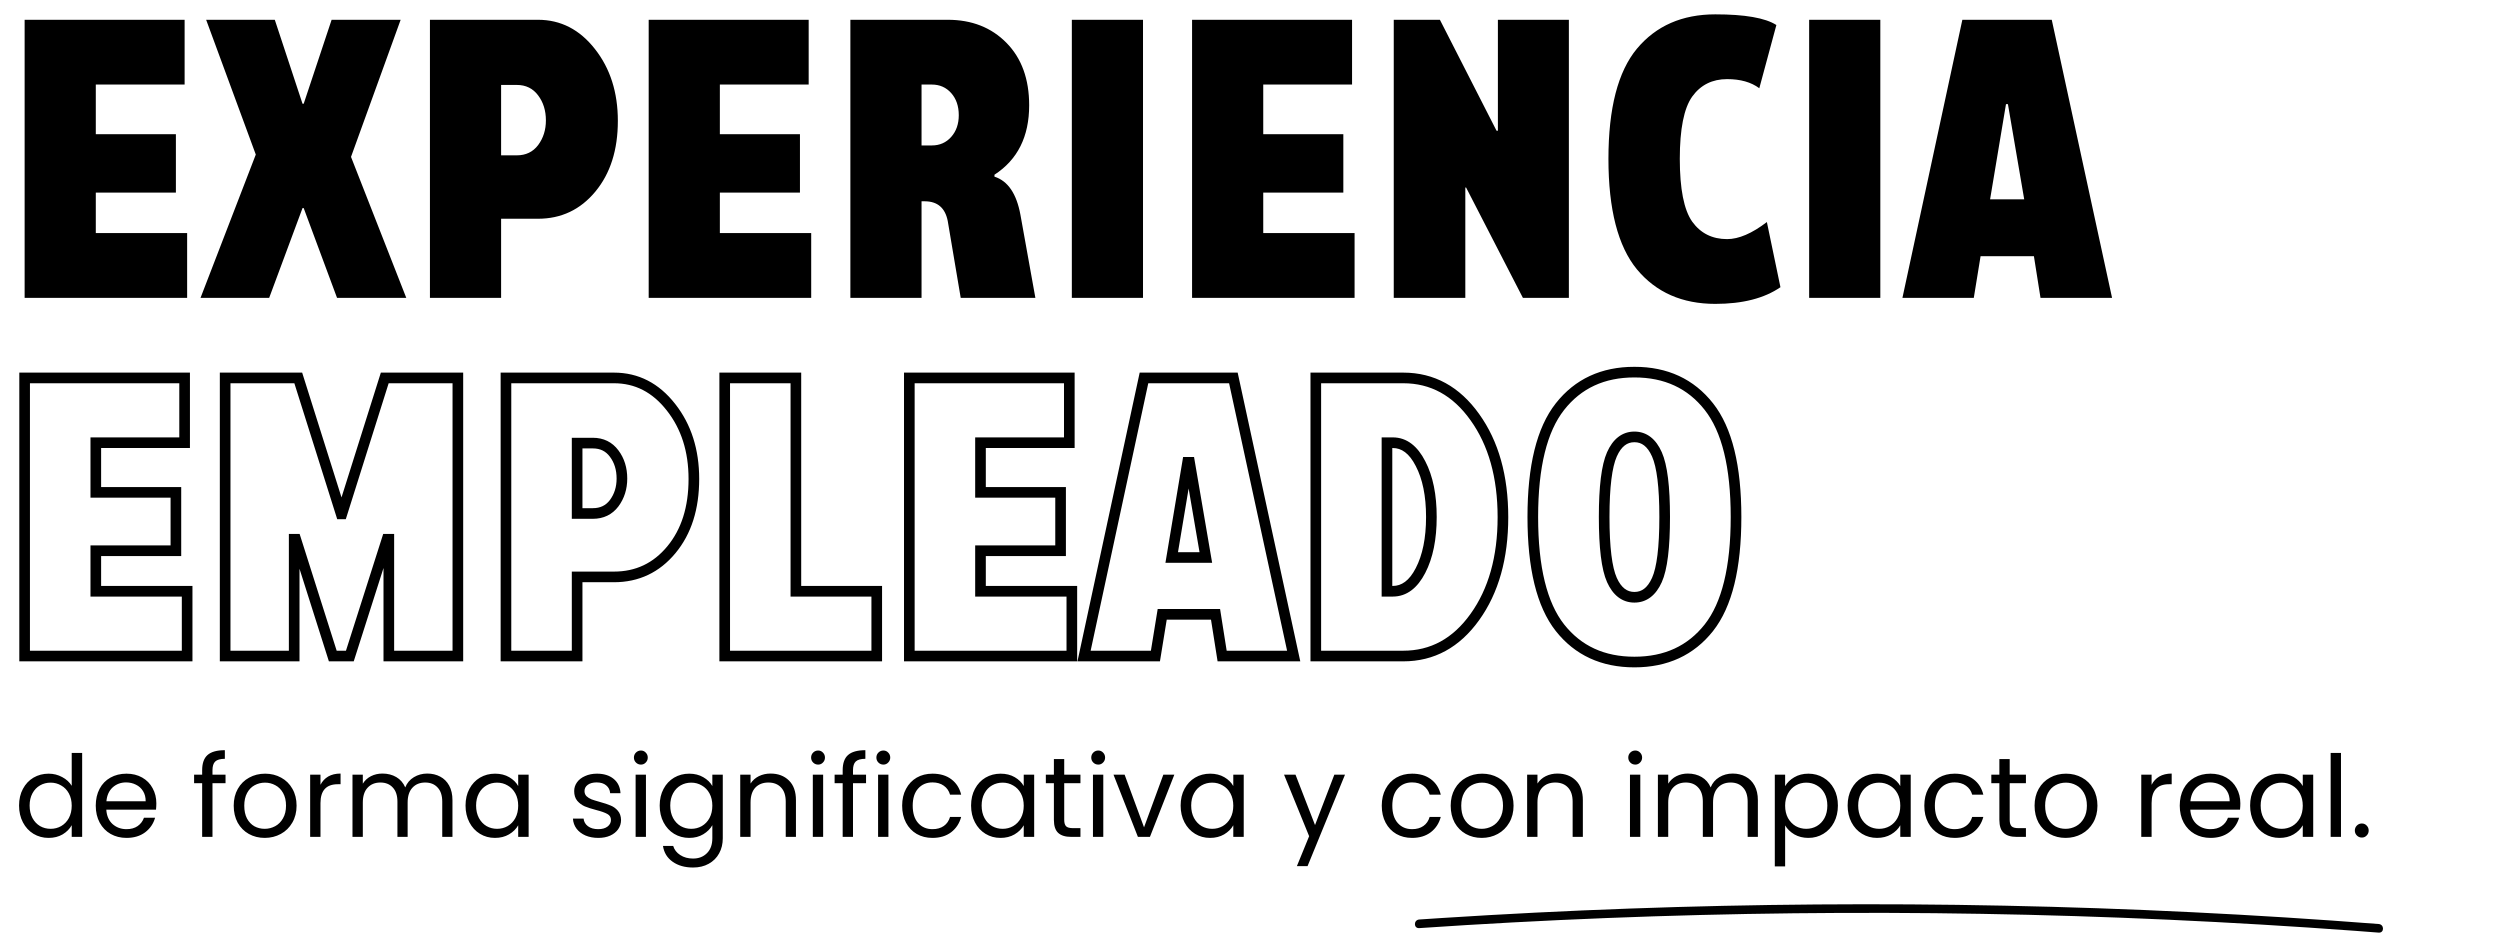 <svg width="705" height="263" viewBox="0 0 705 263" fill="none" xmlns="http://www.w3.org/2000/svg">
<path d="M5.376 227.168C5.376 225.376 5.739 223.808 6.464 222.464C7.189 221.099 8.181 220.043 9.44 219.296C10.72 218.549 12.149 218.176 13.728 218.176C15.093 218.176 16.363 218.496 17.536 219.136C18.709 219.755 19.605 220.576 20.224 221.6V212.32H23.168V236H20.224V232.704C19.648 233.749 18.795 234.613 17.664 235.296C16.533 235.957 15.211 236.288 13.696 236.288C12.139 236.288 10.72 235.904 9.44 235.136C8.181 234.368 7.189 233.291 6.464 231.904C5.739 230.517 5.376 228.939 5.376 227.168ZM20.224 227.2C20.224 225.877 19.957 224.725 19.424 223.744C18.891 222.763 18.165 222.016 17.248 221.504C16.352 220.971 15.36 220.704 14.272 220.704C13.184 220.704 12.192 220.96 11.296 221.472C10.4 221.984 9.685 222.731 9.152 223.712C8.619 224.693 8.352 225.845 8.352 227.168C8.352 228.512 8.619 229.685 9.152 230.688C9.685 231.669 10.4 232.427 11.296 232.96C12.192 233.472 13.184 233.728 14.272 233.728C15.36 233.728 16.352 233.472 17.248 232.96C18.165 232.427 18.891 231.669 19.424 230.688C19.957 229.685 20.224 228.523 20.224 227.2ZM44.089 226.56C44.089 227.115 44.057 227.701 43.993 228.32H29.977C30.084 230.048 30.67 231.403 31.737 232.384C32.825 233.344 34.137 233.824 35.673 233.824C36.932 233.824 37.977 233.536 38.809 232.96C39.662 232.363 40.26 231.573 40.601 230.592H43.737C43.268 232.277 42.329 233.653 40.921 234.72C39.513 235.765 37.764 236.288 35.673 236.288C34.009 236.288 32.516 235.915 31.193 235.168C29.892 234.421 28.868 233.365 28.121 232C27.374 230.613 27.001 229.013 27.001 227.2C27.001 225.387 27.364 223.797 28.089 222.432C28.814 221.067 29.828 220.021 31.129 219.296C32.452 218.549 33.966 218.176 35.673 218.176C37.337 218.176 38.809 218.539 40.089 219.264C41.369 219.989 42.35 220.992 43.033 222.272C43.737 223.531 44.089 224.96 44.089 226.56ZM41.081 225.952C41.081 224.843 40.836 223.893 40.345 223.104C39.854 222.293 39.182 221.685 38.329 221.28C37.497 220.853 36.569 220.64 35.545 220.64C34.073 220.64 32.814 221.109 31.769 222.048C30.745 222.987 30.158 224.288 30.009 225.952H41.081ZM63.6 220.864H59.92V236H57.008V220.864H54.736V218.464H57.008V217.216C57.008 215.253 57.509 213.824 58.512 212.928C59.536 212.011 61.168 211.552 63.408 211.552V213.984C62.128 213.984 61.221 214.24 60.688 214.752C60.176 215.243 59.92 216.064 59.92 217.216V218.464H63.6V220.864ZM74.643 236.288C73.001 236.288 71.507 235.915 70.163 235.168C68.841 234.421 67.795 233.365 67.027 232C66.281 230.613 65.907 229.013 65.907 227.2C65.907 225.408 66.291 223.829 67.059 222.464C67.849 221.077 68.915 220.021 70.259 219.296C71.603 218.549 73.107 218.176 74.771 218.176C76.435 218.176 77.939 218.549 79.283 219.296C80.627 220.021 81.683 221.067 82.451 222.432C83.241 223.797 83.635 225.387 83.635 227.2C83.635 229.013 83.23 230.613 82.419 232C81.63 233.365 80.553 234.421 79.187 235.168C77.822 235.915 76.307 236.288 74.643 236.288ZM74.643 233.728C75.689 233.728 76.67 233.483 77.587 232.992C78.505 232.501 79.241 231.765 79.795 230.784C80.371 229.803 80.659 228.608 80.659 227.2C80.659 225.792 80.382 224.597 79.827 223.616C79.273 222.635 78.547 221.909 77.651 221.44C76.755 220.949 75.785 220.704 74.739 220.704C73.673 220.704 72.691 220.949 71.795 221.44C70.921 221.909 70.217 222.635 69.683 223.616C69.15 224.597 68.883 225.792 68.883 227.2C68.883 228.629 69.139 229.835 69.651 230.816C70.185 231.797 70.889 232.533 71.763 233.024C72.638 233.493 73.598 233.728 74.643 233.728ZM90.376 221.312C90.888 220.309 91.613 219.531 92.552 218.976C93.512 218.421 94.675 218.144 96.04 218.144V221.152H95.272C92.008 221.152 90.376 222.923 90.376 226.464V236H87.464V218.464H90.376V221.312ZM120.49 218.144C121.855 218.144 123.071 218.432 124.138 219.008C125.204 219.563 126.047 220.405 126.666 221.536C127.284 222.667 127.594 224.043 127.594 225.664V236H124.714V226.08C124.714 224.331 124.276 222.997 123.402 222.08C122.548 221.141 121.386 220.672 119.914 220.672C118.399 220.672 117.194 221.163 116.298 222.144C115.402 223.104 114.954 224.501 114.954 226.336V236H112.074V226.08C112.074 224.331 111.636 222.997 110.762 222.08C109.908 221.141 108.746 220.672 107.274 220.672C105.759 220.672 104.554 221.163 103.658 222.144C102.762 223.104 102.314 224.501 102.314 226.336V236H99.401V218.464H102.314V220.992C102.89 220.075 103.658 219.371 104.618 218.88C105.599 218.389 106.676 218.144 107.85 218.144C109.322 218.144 110.623 218.475 111.754 219.136C112.884 219.797 113.727 220.768 114.282 222.048C114.772 220.811 115.583 219.851 116.714 219.168C117.844 218.485 119.103 218.144 120.49 218.144ZM131.282 227.168C131.282 225.376 131.645 223.808 132.37 222.464C133.096 221.099 134.088 220.043 135.346 219.296C136.626 218.549 138.045 218.176 139.602 218.176C141.138 218.176 142.472 218.507 143.602 219.168C144.733 219.829 145.576 220.661 146.13 221.664V218.464H149.074V236H146.13V232.736C145.554 233.76 144.69 234.613 143.538 235.296C142.408 235.957 141.085 236.288 139.57 236.288C138.013 236.288 136.605 235.904 135.346 235.136C134.088 234.368 133.096 233.291 132.37 231.904C131.645 230.517 131.282 228.939 131.282 227.168ZM146.13 227.2C146.13 225.877 145.864 224.725 145.33 223.744C144.797 222.763 144.072 222.016 143.154 221.504C142.258 220.971 141.266 220.704 140.178 220.704C139.09 220.704 138.098 220.96 137.202 221.472C136.306 221.984 135.592 222.731 135.058 223.712C134.525 224.693 134.258 225.845 134.258 227.168C134.258 228.512 134.525 229.685 135.058 230.688C135.592 231.669 136.306 232.427 137.202 232.96C138.098 233.472 139.09 233.728 140.178 233.728C141.266 233.728 142.258 233.472 143.154 232.96C144.072 232.427 144.797 231.669 145.33 230.688C145.864 229.685 146.13 228.523 146.13 227.2ZM168.735 236.288C167.391 236.288 166.185 236.064 165.119 235.616C164.052 235.147 163.209 234.507 162.591 233.696C161.972 232.864 161.631 231.915 161.567 230.848H164.575C164.66 231.723 165.065 232.437 165.791 232.992C166.537 233.547 167.508 233.824 168.703 233.824C169.812 233.824 170.687 233.579 171.327 233.088C171.967 232.597 172.287 231.979 172.287 231.232C172.287 230.464 171.945 229.899 171.263 229.536C170.58 229.152 169.524 228.779 168.095 228.416C166.793 228.075 165.727 227.733 164.895 227.392C164.084 227.029 163.38 226.507 162.783 225.824C162.207 225.12 161.919 224.203 161.919 223.072C161.919 222.176 162.185 221.355 162.719 220.608C163.252 219.861 164.009 219.275 164.991 218.848C165.972 218.4 167.092 218.176 168.351 218.176C170.292 218.176 171.86 218.667 173.055 219.648C174.249 220.629 174.889 221.973 174.975 223.68H172.063C171.999 222.763 171.625 222.027 170.943 221.472C170.281 220.917 169.385 220.64 168.255 220.64C167.209 220.64 166.377 220.864 165.759 221.312C165.14 221.76 164.831 222.347 164.831 223.072C164.831 223.648 165.012 224.128 165.375 224.512C165.759 224.875 166.228 225.173 166.783 225.408C167.359 225.621 168.148 225.867 169.151 226.144C170.409 226.485 171.433 226.827 172.223 227.168C173.012 227.488 173.684 227.979 174.239 228.64C174.815 229.301 175.113 230.165 175.135 231.232C175.135 232.192 174.868 233.056 174.335 233.824C173.801 234.592 173.044 235.2 172.063 235.648C171.103 236.075 169.993 236.288 168.735 236.288ZM180.749 215.616C180.195 215.616 179.725 215.424 179.341 215.04C178.957 214.656 178.765 214.187 178.765 213.632C178.765 213.077 178.957 212.608 179.341 212.224C179.725 211.84 180.195 211.648 180.749 211.648C181.283 211.648 181.731 211.84 182.093 212.224C182.477 212.608 182.669 213.077 182.669 213.632C182.669 214.187 182.477 214.656 182.093 215.04C181.731 215.424 181.283 215.616 180.749 215.616ZM182.157 218.464V236H179.245V218.464H182.157ZM194.352 218.176C195.867 218.176 197.19 218.507 198.32 219.168C199.472 219.829 200.326 220.661 200.88 221.664V218.464H203.824V236.384C203.824 237.984 203.483 239.403 202.8 240.64C202.118 241.899 201.136 242.88 199.856 243.584C198.598 244.288 197.126 244.64 195.44 244.64C193.136 244.64 191.216 244.096 189.68 243.008C188.144 241.92 187.238 240.437 186.96 238.56H189.84C190.16 239.627 190.822 240.48 191.824 241.12C192.827 241.781 194.032 242.112 195.44 242.112C197.04 242.112 198.342 241.611 199.344 240.608C200.368 239.605 200.88 238.197 200.88 236.384V232.704C200.304 233.728 199.451 234.581 198.32 235.264C197.19 235.947 195.867 236.288 194.352 236.288C192.795 236.288 191.376 235.904 190.096 235.136C188.838 234.368 187.846 233.291 187.12 231.904C186.395 230.517 186.032 228.939 186.032 227.168C186.032 225.376 186.395 223.808 187.12 222.464C187.846 221.099 188.838 220.043 190.096 219.296C191.376 218.549 192.795 218.176 194.352 218.176ZM200.88 227.2C200.88 225.877 200.614 224.725 200.08 223.744C199.547 222.763 198.822 222.016 197.904 221.504C197.008 220.971 196.016 220.704 194.928 220.704C193.84 220.704 192.848 220.96 191.952 221.472C191.056 221.984 190.342 222.731 189.808 223.712C189.275 224.693 189.008 225.845 189.008 227.168C189.008 228.512 189.275 229.685 189.808 230.688C190.342 231.669 191.056 232.427 191.952 232.96C192.848 233.472 193.84 233.728 194.928 233.728C196.016 233.728 197.008 233.472 197.904 232.96C198.822 232.427 199.547 231.669 200.08 230.688C200.614 229.685 200.88 228.523 200.88 227.2ZM217.289 218.144C219.423 218.144 221.151 218.795 222.473 220.096C223.796 221.376 224.457 223.232 224.457 225.664V236H221.577V226.08C221.577 224.331 221.14 222.997 220.265 222.08C219.391 221.141 218.196 220.672 216.681 220.672C215.145 220.672 213.919 221.152 213.001 222.112C212.105 223.072 211.657 224.469 211.657 226.304V236H208.745V218.464H211.657V220.96C212.233 220.064 213.012 219.371 213.993 218.88C214.996 218.389 216.095 218.144 217.289 218.144ZM230.718 215.616C230.163 215.616 229.694 215.424 229.31 215.04C228.926 214.656 228.734 214.187 228.734 213.632C228.734 213.077 228.926 212.608 229.31 212.224C229.694 211.84 230.163 211.648 230.718 211.648C231.251 211.648 231.699 211.84 232.062 212.224C232.446 212.608 232.638 213.077 232.638 213.632C232.638 214.187 232.446 214.656 232.062 215.04C231.699 215.424 231.251 215.616 230.718 215.616ZM232.126 218.464V236H229.214V218.464H232.126ZM244.225 220.864H240.545V236H237.633V220.864H235.361V218.464H237.633V217.216C237.633 215.253 238.134 213.824 239.137 212.928C240.161 212.011 241.793 211.552 244.033 211.552V213.984C242.753 213.984 241.846 214.24 241.313 214.752C240.801 215.243 240.545 216.064 240.545 217.216V218.464H244.225V220.864ZM249.124 215.616C248.57 215.616 248.1 215.424 247.716 215.04C247.332 214.656 247.14 214.187 247.14 213.632C247.14 213.077 247.332 212.608 247.716 212.224C248.1 211.84 248.57 211.648 249.124 211.648C249.658 211.648 250.106 211.84 250.468 212.224C250.852 212.608 251.044 213.077 251.044 213.632C251.044 214.187 250.852 214.656 250.468 215.04C250.106 215.424 249.658 215.616 249.124 215.616ZM250.532 218.464V236H247.62V218.464H250.532ZM254.407 227.2C254.407 225.387 254.77 223.808 255.495 222.464C256.221 221.099 257.223 220.043 258.503 219.296C259.805 218.549 261.287 218.176 262.951 218.176C265.106 218.176 266.877 218.699 268.263 219.744C269.671 220.789 270.599 222.24 271.047 224.096H267.911C267.613 223.029 267.026 222.187 266.151 221.568C265.298 220.949 264.231 220.64 262.951 220.64C261.287 220.64 259.943 221.216 258.919 222.368C257.895 223.499 257.383 225.109 257.383 227.2C257.383 229.312 257.895 230.944 258.919 232.096C259.943 233.248 261.287 233.824 262.951 233.824C264.231 233.824 265.298 233.525 266.151 232.928C267.005 232.331 267.591 231.477 267.911 230.368H271.047C270.578 232.16 269.639 233.6 268.231 234.688C266.823 235.755 265.063 236.288 262.951 236.288C261.287 236.288 259.805 235.915 258.503 235.168C257.223 234.421 256.221 233.365 255.495 232C254.77 230.635 254.407 229.035 254.407 227.2ZM273.845 227.168C273.845 225.376 274.207 223.808 274.933 222.464C275.658 221.099 276.65 220.043 277.909 219.296C279.189 218.549 280.607 218.176 282.165 218.176C283.701 218.176 285.034 218.507 286.165 219.168C287.295 219.829 288.138 220.661 288.693 221.664V218.464H291.637V236H288.693V232.736C288.117 233.76 287.253 234.613 286.101 235.296C284.97 235.957 283.647 236.288 282.133 236.288C280.575 236.288 279.167 235.904 277.909 235.136C276.65 234.368 275.658 233.291 274.933 231.904C274.207 230.517 273.845 228.939 273.845 227.168ZM288.693 227.2C288.693 225.877 288.426 224.725 287.893 223.744C287.359 222.763 286.634 222.016 285.717 221.504C284.821 220.971 283.829 220.704 282.741 220.704C281.653 220.704 280.661 220.96 279.765 221.472C278.869 221.984 278.154 222.731 277.621 223.712C277.087 224.693 276.821 225.845 276.821 227.168C276.821 228.512 277.087 229.685 277.621 230.688C278.154 231.669 278.869 232.427 279.765 232.96C280.661 233.472 281.653 233.728 282.741 233.728C283.829 233.728 284.821 233.472 285.717 232.96C286.634 232.427 287.359 231.669 287.893 230.688C288.426 229.685 288.693 228.523 288.693 227.2ZM300.11 220.864V231.2C300.11 232.053 300.291 232.661 300.654 233.024C301.016 233.365 301.646 233.536 302.542 233.536H304.686V236H302.062C300.44 236 299.224 235.627 298.414 234.88C297.603 234.133 297.198 232.907 297.198 231.2V220.864H294.926V218.464H297.198V214.048H300.11V218.464H304.686V220.864H300.11ZM309.718 215.616C309.163 215.616 308.694 215.424 308.31 215.04C307.926 214.656 307.734 214.187 307.734 213.632C307.734 213.077 307.926 212.608 308.31 212.224C308.694 211.84 309.163 211.648 309.718 211.648C310.251 211.648 310.699 211.84 311.062 212.224C311.446 212.608 311.638 213.077 311.638 213.632C311.638 214.187 311.446 214.656 311.062 215.04C310.699 215.424 310.251 215.616 309.718 215.616ZM311.126 218.464V236H308.214V218.464H311.126ZM322.617 233.312L328.057 218.464H331.161L324.281 236H320.889L314.009 218.464H317.145L322.617 233.312ZM332.939 227.168C332.939 225.376 333.301 223.808 334.027 222.464C334.752 221.099 335.744 220.043 337.003 219.296C338.283 218.549 339.701 218.176 341.259 218.176C342.795 218.176 344.128 218.507 345.259 219.168C346.389 219.829 347.232 220.661 347.787 221.664V218.464H350.731V236H347.787V232.736C347.211 233.76 346.347 234.613 345.195 235.296C344.064 235.957 342.741 236.288 341.227 236.288C339.669 236.288 338.261 235.904 337.003 235.136C335.744 234.368 334.752 233.291 334.027 231.904C333.301 230.517 332.939 228.939 332.939 227.168ZM347.787 227.2C347.787 225.877 347.52 224.725 346.987 223.744C346.453 222.763 345.728 222.016 344.811 221.504C343.915 220.971 342.923 220.704 341.835 220.704C340.747 220.704 339.755 220.96 338.859 221.472C337.963 221.984 337.248 222.731 336.715 223.712C336.181 224.693 335.915 225.845 335.915 227.168C335.915 228.512 336.181 229.685 336.715 230.688C337.248 231.669 337.963 232.427 338.859 232.96C339.755 233.472 340.747 233.728 341.835 233.728C342.923 233.728 343.915 233.472 344.811 232.96C345.728 232.427 346.453 231.669 346.987 230.688C347.52 229.685 347.787 228.523 347.787 227.2ZM379.287 218.464L368.727 244.256H365.719L369.175 235.808L362.103 218.464H365.335L370.839 232.672L376.279 218.464H379.287ZM389.657 227.2C389.657 225.387 390.02 223.808 390.745 222.464C391.471 221.099 392.473 220.043 393.753 219.296C395.055 218.549 396.537 218.176 398.201 218.176C400.356 218.176 402.127 218.699 403.513 219.744C404.921 220.789 405.849 222.24 406.297 224.096H403.161C402.863 223.029 402.276 222.187 401.401 221.568C400.548 220.949 399.481 220.64 398.201 220.64C396.537 220.64 395.193 221.216 394.169 222.368C393.145 223.499 392.633 225.109 392.633 227.2C392.633 229.312 393.145 230.944 394.169 232.096C395.193 233.248 396.537 233.824 398.201 233.824C399.481 233.824 400.548 233.525 401.401 232.928C402.255 232.331 402.841 231.477 403.161 230.368H406.297C405.828 232.16 404.889 233.6 403.481 234.688C402.073 235.755 400.313 236.288 398.201 236.288C396.537 236.288 395.055 235.915 393.753 235.168C392.473 234.421 391.471 233.365 390.745 232C390.02 230.635 389.657 229.035 389.657 227.2ZM417.831 236.288C416.188 236.288 414.695 235.915 413.351 235.168C412.028 234.421 410.983 233.365 410.215 232C409.468 230.613 409.095 229.013 409.095 227.2C409.095 225.408 409.479 223.829 410.247 222.464C411.036 221.077 412.103 220.021 413.447 219.296C414.791 218.549 416.295 218.176 417.959 218.176C419.623 218.176 421.127 218.549 422.471 219.296C423.815 220.021 424.871 221.067 425.639 222.432C426.428 223.797 426.823 225.387 426.823 227.2C426.823 229.013 426.417 230.613 425.607 232C424.817 233.365 423.74 234.421 422.375 235.168C421.009 235.915 419.495 236.288 417.831 236.288ZM417.831 233.728C418.876 233.728 419.857 233.483 420.775 232.992C421.692 232.501 422.428 231.765 422.983 230.784C423.559 229.803 423.847 228.608 423.847 227.2C423.847 225.792 423.569 224.597 423.015 223.616C422.46 222.635 421.735 221.909 420.839 221.44C419.943 220.949 418.972 220.704 417.927 220.704C416.86 220.704 415.879 220.949 414.983 221.44C414.108 221.909 413.404 222.635 412.871 223.616C412.337 224.597 412.071 225.792 412.071 227.2C412.071 228.629 412.327 229.835 412.839 230.816C413.372 231.797 414.076 232.533 414.951 233.024C415.825 233.493 416.785 233.728 417.831 233.728ZM439.196 218.144C441.329 218.144 443.057 218.795 444.38 220.096C445.702 221.376 446.364 223.232 446.364 225.664V236H443.484V226.08C443.484 224.331 443.046 222.997 442.172 222.08C441.297 221.141 440.102 220.672 438.588 220.672C437.052 220.672 435.825 221.152 434.908 222.112C434.012 223.072 433.564 224.469 433.564 226.304V236H430.652V218.464H433.564V220.96C434.14 220.064 434.918 219.371 435.9 218.88C436.902 218.389 438.001 218.144 439.196 218.144ZM461.156 215.616C460.601 215.616 460.132 215.424 459.748 215.04C459.364 214.656 459.172 214.187 459.172 213.632C459.172 213.077 459.364 212.608 459.748 212.224C460.132 211.84 460.601 211.648 461.156 211.648C461.689 211.648 462.137 211.84 462.5 212.224C462.884 212.608 463.076 213.077 463.076 213.632C463.076 214.187 462.884 214.656 462.5 215.04C462.137 215.424 461.689 215.616 461.156 215.616ZM462.564 218.464V236H459.652V218.464H462.564ZM488.615 218.144C489.98 218.144 491.196 218.432 492.263 219.008C493.329 219.563 494.172 220.405 494.791 221.536C495.409 222.667 495.719 224.043 495.719 225.664V236H492.839V226.08C492.839 224.331 492.401 222.997 491.527 222.08C490.673 221.141 489.511 220.672 488.039 220.672C486.524 220.672 485.319 221.163 484.423 222.144C483.527 223.104 483.079 224.501 483.079 226.336V236H480.199V226.08C480.199 224.331 479.761 222.997 478.887 222.08C478.033 221.141 476.871 220.672 475.399 220.672C473.884 220.672 472.679 221.163 471.783 222.144C470.887 223.104 470.439 224.501 470.439 226.336V236H467.527V218.464H470.439V220.992C471.015 220.075 471.783 219.371 472.743 218.88C473.724 218.389 474.801 218.144 475.975 218.144C477.447 218.144 478.748 218.475 479.879 219.136C481.009 219.797 481.852 220.768 482.407 222.048C482.897 220.811 483.708 219.851 484.839 219.168C485.969 218.485 487.228 218.144 488.615 218.144ZM503.407 221.696C503.983 220.693 504.837 219.861 505.967 219.2C507.119 218.517 508.453 218.176 509.967 218.176C511.525 218.176 512.933 218.549 514.191 219.296C515.471 220.043 516.474 221.099 517.199 222.464C517.925 223.808 518.287 225.376 518.287 227.168C518.287 228.939 517.925 230.517 517.199 231.904C516.474 233.291 515.471 234.368 514.191 235.136C512.933 235.904 511.525 236.288 509.967 236.288C508.474 236.288 507.151 235.957 505.999 235.296C504.869 234.613 504.005 233.771 503.407 232.768V244.32H500.495V218.464H503.407V221.696ZM515.311 227.168C515.311 225.845 515.045 224.693 514.511 223.712C513.978 222.731 513.253 221.984 512.335 221.472C511.439 220.96 510.447 220.704 509.359 220.704C508.293 220.704 507.301 220.971 506.383 221.504C505.487 222.016 504.762 222.773 504.207 223.776C503.674 224.757 503.407 225.899 503.407 227.2C503.407 228.523 503.674 229.685 504.207 230.688C504.762 231.669 505.487 232.427 506.383 232.96C507.301 233.472 508.293 233.728 509.359 233.728C510.447 233.728 511.439 233.472 512.335 232.96C513.253 232.427 513.978 231.669 514.511 230.688C515.045 229.685 515.311 228.512 515.311 227.168ZM521.032 227.168C521.032 225.376 521.395 223.808 522.12 222.464C522.846 221.099 523.838 220.043 525.096 219.296C526.376 218.549 527.795 218.176 529.352 218.176C530.888 218.176 532.222 218.507 533.352 219.168C534.483 219.829 535.326 220.661 535.88 221.664V218.464H538.824V236H535.88V232.736C535.304 233.76 534.44 234.613 533.288 235.296C532.158 235.957 530.835 236.288 529.32 236.288C527.763 236.288 526.355 235.904 525.096 235.136C523.838 234.368 522.846 233.291 522.12 231.904C521.395 230.517 521.032 228.939 521.032 227.168ZM535.88 227.2C535.88 225.877 535.614 224.725 535.08 223.744C534.547 222.763 533.822 222.016 532.904 221.504C532.008 220.971 531.016 220.704 529.928 220.704C528.84 220.704 527.848 220.96 526.952 221.472C526.056 221.984 525.342 222.731 524.808 223.712C524.275 224.693 524.008 225.845 524.008 227.168C524.008 228.512 524.275 229.685 524.808 230.688C525.342 231.669 526.056 232.427 526.952 232.96C527.848 233.472 528.84 233.728 529.928 233.728C531.016 233.728 532.008 233.472 532.904 232.96C533.822 232.427 534.547 231.669 535.08 230.688C535.614 229.685 535.88 228.523 535.88 227.2ZM542.657 227.2C542.657 225.387 543.02 223.808 543.745 222.464C544.471 221.099 545.473 220.043 546.753 219.296C548.055 218.549 549.537 218.176 551.201 218.176C553.356 218.176 555.127 218.699 556.513 219.744C557.921 220.789 558.849 222.24 559.297 224.096H556.161C555.863 223.029 555.276 222.187 554.401 221.568C553.548 220.949 552.481 220.64 551.201 220.64C549.537 220.64 548.193 221.216 547.169 222.368C546.145 223.499 545.633 225.109 545.633 227.2C545.633 229.312 546.145 230.944 547.169 232.096C548.193 233.248 549.537 233.824 551.201 233.824C552.481 233.824 553.548 233.525 554.401 232.928C555.255 232.331 555.841 231.477 556.161 230.368H559.297C558.828 232.16 557.889 233.6 556.481 234.688C555.073 235.755 553.313 236.288 551.201 236.288C549.537 236.288 548.055 235.915 546.753 235.168C545.473 234.421 544.471 233.365 543.745 232C543.02 230.635 542.657 229.035 542.657 227.2ZM566.735 220.864V231.2C566.735 232.053 566.916 232.661 567.279 233.024C567.641 233.365 568.271 233.536 569.167 233.536H571.311V236H568.687C567.065 236 565.849 235.627 565.039 234.88C564.228 234.133 563.823 232.907 563.823 231.2V220.864H561.551V218.464H563.823V214.048H566.735V218.464H571.311V220.864H566.735ZM582.487 236.288C580.844 236.288 579.351 235.915 578.007 235.168C576.684 234.421 575.639 233.365 574.871 232C574.124 230.613 573.751 229.013 573.751 227.2C573.751 225.408 574.135 223.829 574.903 222.464C575.692 221.077 576.759 220.021 578.103 219.296C579.447 218.549 580.951 218.176 582.615 218.176C584.279 218.176 585.783 218.549 587.127 219.296C588.471 220.021 589.527 221.067 590.295 222.432C591.084 223.797 591.479 225.387 591.479 227.2C591.479 229.013 591.074 230.613 590.263 232C589.474 233.365 588.396 234.421 587.031 235.168C585.666 235.915 584.151 236.288 582.487 236.288ZM582.487 233.728C583.532 233.728 584.514 233.483 585.431 232.992C586.348 232.501 587.084 231.765 587.639 230.784C588.215 229.803 588.503 228.608 588.503 227.2C588.503 225.792 588.226 224.597 587.671 223.616C587.116 222.635 586.391 221.909 585.495 221.44C584.599 220.949 583.628 220.704 582.583 220.704C581.516 220.704 580.535 220.949 579.639 221.44C578.764 221.909 578.06 222.635 577.527 223.616C576.994 224.597 576.727 225.792 576.727 227.2C576.727 228.629 576.983 229.835 577.495 230.816C578.028 231.797 578.732 232.533 579.607 233.024C580.482 233.493 581.442 233.728 582.487 233.728ZM606.751 221.312C607.263 220.309 607.988 219.531 608.927 218.976C609.887 218.421 611.05 218.144 612.415 218.144V221.152H611.647C608.383 221.152 606.751 222.923 606.751 226.464V236H603.839V218.464H606.751V221.312ZM631.777 226.56C631.777 227.115 631.745 227.701 631.681 228.32H617.665C617.771 230.048 618.358 231.403 619.425 232.384C620.513 233.344 621.825 233.824 623.361 233.824C624.619 233.824 625.665 233.536 626.497 232.96C627.35 232.363 627.947 231.573 628.289 230.592H631.425C630.955 232.277 630.017 233.653 628.609 234.72C627.201 235.765 625.451 236.288 623.361 236.288C621.697 236.288 620.203 235.915 618.881 235.168C617.579 234.421 616.555 233.365 615.809 232C615.062 230.613 614.689 229.013 614.689 227.2C614.689 225.387 615.051 223.797 615.777 222.432C616.502 221.067 617.515 220.021 618.817 219.296C620.139 218.549 621.654 218.176 623.361 218.176C625.025 218.176 626.497 218.539 627.777 219.264C629.057 219.989 630.038 220.992 630.721 222.272C631.425 223.531 631.777 224.96 631.777 226.56ZM628.769 225.952C628.769 224.843 628.523 223.893 628.033 223.104C627.542 222.293 626.87 221.685 626.017 221.28C625.185 220.853 624.257 220.64 623.233 220.64C621.761 220.64 620.502 221.109 619.457 222.048C618.433 222.987 617.846 224.288 617.697 225.952H628.769ZM634.532 227.168C634.532 225.376 634.895 223.808 635.62 222.464C636.346 221.099 637.338 220.043 638.596 219.296C639.876 218.549 641.295 218.176 642.852 218.176C644.388 218.176 645.722 218.507 646.852 219.168C647.983 219.829 648.826 220.661 649.38 221.664V218.464H652.324V236H649.38V232.736C648.804 233.76 647.94 234.613 646.788 235.296C645.658 235.957 644.335 236.288 642.82 236.288C641.263 236.288 639.855 235.904 638.596 235.136C637.338 234.368 636.346 233.291 635.62 231.904C634.895 230.517 634.532 228.939 634.532 227.168ZM649.38 227.2C649.38 225.877 649.114 224.725 648.58 223.744C648.047 222.763 647.322 222.016 646.404 221.504C645.508 220.971 644.516 220.704 643.428 220.704C642.34 220.704 641.348 220.96 640.452 221.472C639.556 221.984 638.842 222.731 638.308 223.712C637.775 224.693 637.508 225.845 637.508 227.168C637.508 228.512 637.775 229.685 638.308 230.688C638.842 231.669 639.556 232.427 640.452 232.96C641.348 233.472 642.34 233.728 643.428 233.728C644.516 233.728 645.508 233.472 646.404 232.96C647.322 232.427 648.047 231.669 648.58 230.688C649.114 229.685 649.38 228.523 649.38 227.2ZM660.157 212.32V236H657.245V212.32H660.157ZM666.048 236.192C665.494 236.192 665.024 236 664.64 235.616C664.256 235.232 664.064 234.763 664.064 234.208C664.064 233.653 664.256 233.184 664.64 232.8C665.024 232.416 665.494 232.224 666.048 232.224C666.582 232.224 667.03 232.416 667.392 232.8C667.776 233.184 667.968 233.653 667.968 234.208C667.968 234.763 667.776 235.232 667.392 235.616C667.03 236 666.582 236.192 666.048 236.192Z" fill="black"/>
<path d="M27.016 54.305V65.734H52.773V84H6.945V5.578H52.062V23.844H27.016V37.844H49.602V54.305H27.016ZM112.984 5.578L98.984 44.242L114.57 84H95.047L85.641 58.68H85.312L75.906 84H56.547L72.133 43.586L58.133 5.578H77.492L85.312 29.258H85.641L93.516 5.578H112.984ZM151.703 5.578C158.12 5.578 163.479 8.331 167.781 13.836C172.083 19.305 174.234 26.049 174.234 34.07C174.234 42.273 172.12 48.927 167.891 54.031C163.661 59.135 158.266 61.688 151.703 61.688H141.312V84H121.242V5.578H151.703ZM145.742 43.805C148.294 43.805 150.299 42.839 151.758 40.906C153.216 38.938 153.945 36.622 153.945 33.961C153.945 31.19 153.216 28.838 151.758 26.906C150.299 24.938 148.294 23.953 145.742 23.953H141.312V43.805H145.742ZM203 54.305V65.734H228.758V84H182.93V5.578H228.047V23.844H203V37.844H225.586V54.305H203ZM280.438 49.82C284.229 51.023 286.672 54.615 287.766 60.594L291.977 84H270.922L267.258 62.289C266.529 58.643 264.396 56.802 260.859 56.766H259.875V84H239.805V5.578H267.258C274.039 5.578 279.562 7.747 283.828 12.086C288.094 16.424 290.227 22.294 290.227 29.695C290.227 38.518 286.964 45.044 280.438 49.273V49.82ZM262.773 41.016C264.997 41.016 266.82 40.214 268.242 38.609C269.664 37.005 270.375 34.964 270.375 32.484C270.375 29.932 269.664 27.854 268.242 26.25C266.82 24.646 264.997 23.844 262.773 23.844H259.875V41.016H262.773ZM302.258 84V5.578H322.328V84H302.258ZM356.234 54.305V65.734H381.992V84H336.164V5.578H381.281V23.844H356.234V37.844H378.82V54.305H356.234ZM422.406 36.859V5.578H442.422V84H429.461L413.438 52.883H413.219V84H393.039V5.578H406.055L422.023 36.859H422.406ZM487.047 67.43C490.328 67.43 494.065 65.826 498.258 62.617L502.086 80.992C497.529 84.128 491.404 85.695 483.711 85.695C474.378 85.695 467.013 82.451 461.617 75.961C456.258 69.435 453.578 59.044 453.578 44.789C453.578 30.534 456.258 20.18 461.617 13.727C467.013 7.273 474.378 4.047 483.711 4.047C492.06 4.047 497.802 5.049 500.938 7.055L496.125 24.883C493.828 23.169 490.802 22.312 487.047 22.312C482.854 22.312 479.573 23.953 477.203 27.234C474.87 30.516 473.703 36.367 473.703 44.789C473.703 53.284 474.87 59.19 477.203 62.508C479.573 65.789 482.854 67.43 487.047 67.43ZM510.18 84V5.578H530.25V84H510.18ZM553.383 5.578H578.594L595.602 84H575.422L573.562 72.242H558.523L556.609 84H536.484L553.383 5.578ZM561.203 56.219H570.828L566.234 29.367H565.688L561.203 56.219Z" fill="black"/>
<mask id="path-3-outside-1_13_950" maskUnits="userSpaceOnUse" x="5" y="103" width="487" height="86" fill="black">
<rect fill="white" x="5" y="103" width="487" height="86"/>
<path d="M27.016 155.305V166.734H52.773V185H6.945V106.578H52.062V124.844H27.016V138.844H49.602V155.305H27.016ZM96.414 144.914L108.5 106.578H129.117V185H109.648V152.078H109.156L98.656 185H93.844L83.398 152.078H82.961V185H63.492V106.578H84.109L96.195 144.914H96.414ZM173.141 106.578C179.557 106.578 184.917 109.331 189.219 114.836C193.521 120.305 195.672 127.049 195.672 135.07C195.672 143.273 193.557 149.927 189.328 155.031C185.099 160.135 179.703 162.688 173.141 162.688H162.75V185H142.68V106.578H173.141ZM167.18 144.805C169.732 144.805 171.737 143.839 173.195 141.906C174.654 139.938 175.383 137.622 175.383 134.961C175.383 132.19 174.654 129.839 173.195 127.906C171.737 125.938 169.732 124.953 167.18 124.953H162.75V144.805H167.18ZM224.438 106.578V166.734H247.242V185H204.367V106.578H224.438ZM276.5 155.305V166.734H302.258V185H256.43V106.578H301.547V124.844H276.5V138.844H299.086V155.305H276.5ZM322.602 106.578H347.812L364.82 185H344.641L342.781 173.242H327.742L325.828 185H305.703L322.602 106.578ZM330.422 157.219H340.047L335.453 130.367H334.906L330.422 157.219ZM395.719 106.578C403.922 106.578 410.648 110.26 415.898 117.625C421.185 124.99 423.828 134.396 423.828 145.844C423.828 157.255 421.185 166.643 415.898 174.008C410.648 181.336 403.922 185 395.719 185H371.055V106.578H395.719ZM392.766 166.734C395.974 166.734 398.581 164.784 400.586 160.883C402.628 156.945 403.648 151.914 403.648 145.789C403.648 139.664 402.628 134.651 400.586 130.75C398.581 126.812 395.974 124.844 392.766 124.844H391.125V166.734H392.766ZM439.906 114.672C445.01 108.182 452.01 104.938 460.906 104.938C469.802 104.938 476.802 108.182 481.906 114.672C487.01 121.161 489.562 131.534 489.562 145.789C489.562 160.117 487.01 170.526 481.906 177.016C476.802 183.469 469.802 186.695 460.906 186.695C452.01 186.695 445.01 183.469 439.906 177.016C434.802 170.526 432.25 160.117 432.25 145.789C432.25 131.534 434.802 121.161 439.906 114.672ZM454.562 163.562C456.021 166.807 458.135 168.43 460.906 168.43C463.677 168.43 465.792 166.807 467.25 163.562C468.708 160.318 469.438 154.393 469.438 145.789C469.438 137.294 468.708 131.406 467.25 128.125C465.792 124.844 463.677 123.203 460.906 123.203C458.135 123.203 456.021 124.844 454.562 128.125C453.104 131.406 452.375 137.294 452.375 145.789C452.375 154.393 453.104 160.318 454.562 163.562Z"/>
</mask>
<path d="M27.016 155.305V153.805H25.516V155.305H27.016ZM27.016 166.734H25.516V168.234H27.016V166.734ZM52.773 166.734H54.273V165.234H52.773V166.734ZM52.773 185V186.5H54.273V185H52.773ZM6.945 185H5.445V186.5H6.945V185ZM6.945 106.578V105.078H5.445V106.578H6.945ZM52.062 106.578H53.562V105.078H52.062V106.578ZM52.062 124.844V126.344H53.562V124.844H52.062ZM27.016 124.844V123.344H25.516V124.844H27.016ZM27.016 138.844H25.516V140.344H27.016V138.844ZM49.602 138.844H51.102V137.344H49.602V138.844ZM49.602 155.305V156.805H51.102V155.305H49.602ZM25.516 155.305V166.734H28.516V155.305H25.516ZM27.016 168.234H52.773V165.234H27.016V168.234ZM51.273 166.734V185H54.273V166.734H51.273ZM52.773 183.5H6.945V186.5H52.773V183.5ZM8.445 185V106.578H5.445V185H8.445ZM6.945 108.078H52.062V105.078H6.945V108.078ZM50.562 106.578V124.844H53.562V106.578H50.562ZM52.062 123.344H27.016V126.344H52.062V123.344ZM25.516 124.844V138.844H28.516V124.844H25.516ZM27.016 140.344H49.602V137.344H27.016V140.344ZM48.102 138.844V155.305H51.102V138.844H48.102ZM49.602 153.805H27.016V156.805H49.602V153.805ZM96.414 144.914V146.414H97.514L97.845 145.365L96.414 144.914ZM108.5 106.578V105.078H107.4L107.069 106.127L108.5 106.578ZM129.117 106.578H130.617V105.078H129.117V106.578ZM129.117 185V186.5H130.617V185H129.117ZM109.648 185H108.148V186.5H109.648V185ZM109.648 152.078H111.148V150.578H109.648V152.078ZM109.156 152.078V150.578H108.06L107.727 151.622L109.156 152.078ZM98.656 185V186.5H99.752L100.085 185.456L98.656 185ZM93.844 185L92.414 185.454L92.746 186.5H93.844V185ZM83.398 152.078L84.828 151.624L84.496 150.578H83.398V152.078ZM82.961 152.078V150.578H81.461V152.078H82.961ZM82.961 185V186.5H84.461V185H82.961ZM63.492 185H61.992V186.5H63.492V185ZM63.492 106.578V105.078H61.992V106.578H63.492ZM84.109 106.578L85.54 106.127L85.209 105.078H84.109V106.578ZM96.195 144.914L94.765 145.365L95.095 146.414H96.195V144.914ZM97.845 145.365L109.931 107.029L107.069 106.127L94.984 144.463L97.845 145.365ZM108.5 108.078H129.117V105.078H108.5V108.078ZM127.617 106.578V185H130.617V106.578H127.617ZM129.117 183.5H109.648V186.5H129.117V183.5ZM111.148 185V152.078H108.148V185H111.148ZM109.648 150.578H109.156V153.578H109.648V150.578ZM107.727 151.622L97.227 184.544L100.085 185.456L110.585 152.534L107.727 151.622ZM98.656 183.5H93.844V186.5H98.656V183.5ZM95.273 184.546L84.828 151.624L81.969 152.532L92.414 185.454L95.273 184.546ZM83.398 150.578H82.961V153.578H83.398V150.578ZM81.461 152.078V185H84.461V152.078H81.461ZM82.961 183.5H63.492V186.5H82.961V183.5ZM64.992 185V106.578H61.992V185H64.992ZM63.492 108.078H84.109V105.078H63.492V108.078ZM82.679 107.029L94.765 145.365L97.626 144.463L85.54 106.127L82.679 107.029ZM96.195 146.414H96.414V143.414H96.195V146.414ZM189.219 114.836L188.037 115.76L188.04 115.763L189.219 114.836ZM189.328 155.031L190.483 155.988L189.328 155.031ZM162.75 162.688V161.188H161.25V162.688H162.75ZM162.75 185V186.5H164.25V185H162.75ZM142.68 185H141.18V186.5H142.68V185ZM142.68 106.578V105.078H141.18V106.578H142.68ZM173.195 141.906L174.393 142.81L174.401 142.799L173.195 141.906ZM173.195 127.906L171.99 128.799L171.998 128.81L173.195 127.906ZM162.75 124.953V123.453H161.25V124.953H162.75ZM162.75 144.805H161.25V146.305H162.75V144.805ZM173.141 108.078C179.05 108.078 183.99 110.581 188.037 115.76L190.401 113.912C185.843 108.08 180.064 105.078 173.141 105.078V108.078ZM188.04 115.763C192.103 120.928 194.172 127.332 194.172 135.07H197.172C197.172 126.767 194.939 119.681 190.398 113.909L188.04 115.763ZM194.172 135.07C194.172 143.01 192.13 149.298 188.173 154.074L190.483 155.988C194.984 150.556 197.172 143.537 197.172 135.07H194.172ZM188.173 154.074C184.226 158.838 179.251 161.188 173.141 161.188V164.188C180.155 164.188 185.972 161.432 190.483 155.988L188.173 154.074ZM173.141 161.188H162.75V164.188H173.141V161.188ZM161.25 162.688V185H164.25V162.688H161.25ZM162.75 183.5H142.68V186.5H162.75V183.5ZM144.18 185V106.578H141.18V185H144.18ZM142.68 108.078H173.141V105.078H142.68V108.078ZM167.18 146.305C170.173 146.305 172.633 145.141 174.393 142.81L171.998 141.003C170.841 142.536 169.291 143.305 167.18 143.305V146.305ZM174.401 142.799C176.067 140.549 176.883 137.915 176.883 134.961H173.883C173.883 137.33 173.24 139.326 171.99 141.013L174.401 142.799ZM176.883 134.961C176.883 131.913 176.075 129.232 174.393 127.003L171.998 128.81C173.232 130.445 173.883 132.467 173.883 134.961H176.883ZM174.401 127.013C172.646 124.644 170.184 123.453 167.18 123.453V126.453C169.28 126.453 170.828 127.231 171.99 128.799L174.401 127.013ZM167.18 123.453H162.75V126.453H167.18V123.453ZM161.25 124.953V144.805H164.25V124.953H161.25ZM162.75 146.305H167.18V143.305H162.75V146.305ZM224.438 106.578H225.938V105.078H224.438V106.578ZM224.438 166.734H222.938V168.234H224.438V166.734ZM247.242 166.734H248.742V165.234H247.242V166.734ZM247.242 185V186.5H248.742V185H247.242ZM204.367 185H202.867V186.5H204.367V185ZM204.367 106.578V105.078H202.867V106.578H204.367ZM222.938 106.578V166.734H225.938V106.578H222.938ZM224.438 168.234H247.242V165.234H224.438V168.234ZM245.742 166.734V185H248.742V166.734H245.742ZM247.242 183.5H204.367V186.5H247.242V183.5ZM205.867 185V106.578H202.867V185H205.867ZM204.367 108.078H224.438V105.078H204.367V108.078ZM276.5 155.305V153.805H275V155.305H276.5ZM276.5 166.734H275V168.234H276.5V166.734ZM302.258 166.734H303.758V165.234H302.258V166.734ZM302.258 185V186.5H303.758V185H302.258ZM256.43 185H254.93V186.5H256.43V185ZM256.43 106.578V105.078H254.93V106.578H256.43ZM301.547 106.578H303.047V105.078H301.547V106.578ZM301.547 124.844V126.344H303.047V124.844H301.547ZM276.5 124.844V123.344H275V124.844H276.5ZM276.5 138.844H275V140.344H276.5V138.844ZM299.086 138.844H300.586V137.344H299.086V138.844ZM299.086 155.305V156.805H300.586V155.305H299.086ZM275 155.305V166.734H278V155.305H275ZM276.5 168.234H302.258V165.234H276.5V168.234ZM300.758 166.734V185H303.758V166.734H300.758ZM302.258 183.5H256.43V186.5H302.258V183.5ZM257.93 185V106.578H254.93V185H257.93ZM256.43 108.078H301.547V105.078H256.43V108.078ZM300.047 106.578V124.844H303.047V106.578H300.047ZM301.547 123.344H276.5V126.344H301.547V123.344ZM275 124.844V138.844H278V124.844H275ZM276.5 140.344H299.086V137.344H276.5V140.344ZM297.586 138.844V155.305H300.586V138.844H297.586ZM299.086 153.805H276.5V156.805H299.086V153.805ZM322.602 106.578V105.078H321.39L321.135 106.262L322.602 106.578ZM347.812 106.578L349.278 106.26L349.022 105.078H347.812V106.578ZM364.82 185V186.5H366.68L366.286 184.682L364.82 185ZM344.641 185L343.159 185.234L343.359 186.5H344.641V185ZM342.781 173.242L344.263 173.008L344.063 171.742H342.781V173.242ZM327.742 173.242V171.742H326.467L326.262 173.001L327.742 173.242ZM325.828 185V186.5H327.104L327.309 185.241L325.828 185ZM305.703 185L304.237 184.684L303.845 186.5H305.703V185ZM330.422 157.219L328.942 156.972L328.651 158.719H330.422V157.219ZM340.047 157.219V158.719H341.825L341.525 156.966L340.047 157.219ZM335.453 130.367L336.932 130.114L336.718 128.867H335.453V130.367ZM334.906 130.367V128.867H333.636L333.427 130.12L334.906 130.367ZM322.602 108.078H347.812V105.078H322.602V108.078ZM346.347 106.896L363.354 185.318L366.286 184.682L349.278 106.26L346.347 106.896ZM364.82 183.5H344.641V186.5H364.82V183.5ZM346.122 184.766L344.263 173.008L341.3 173.476L343.159 185.234L346.122 184.766ZM342.781 171.742H327.742V174.742H342.781V171.742ZM326.262 173.001L324.348 184.759L327.309 185.241L329.223 173.483L326.262 173.001ZM325.828 183.5H305.703V186.5H325.828V183.5ZM307.169 185.316L324.068 106.894L321.135 106.262L304.237 184.684L307.169 185.316ZM330.422 158.719H340.047V155.719H330.422V158.719ZM341.525 156.966L336.932 130.114L333.975 130.62L338.568 157.472L341.525 156.966ZM335.453 128.867H334.906V131.867H335.453V128.867ZM333.427 130.12L328.942 156.972L331.901 157.466L336.386 130.614L333.427 130.12ZM415.898 117.625L414.677 118.496L414.68 118.5L415.898 117.625ZM415.898 174.008L414.68 173.133L414.679 173.134L415.898 174.008ZM371.055 185H369.555V186.5H371.055V185ZM371.055 106.578V105.078H369.555V106.578H371.055ZM400.586 160.883L399.254 160.192L399.252 160.197L400.586 160.883ZM400.586 130.75L399.249 131.431L399.253 131.438L399.257 131.446L400.586 130.75ZM391.125 124.844V123.344H389.625V124.844H391.125ZM391.125 166.734H389.625V168.234H391.125V166.734ZM395.719 108.078C403.382 108.078 409.675 111.479 414.677 118.496L417.12 116.754C411.622 109.042 404.462 105.078 395.719 105.078V108.078ZM414.68 118.5C419.74 125.549 422.328 134.627 422.328 145.844H425.328C425.328 134.165 422.63 124.43 417.117 116.75L414.68 118.5ZM422.328 145.844C422.328 157.023 419.741 166.083 414.68 173.133L417.117 174.883C422.629 167.204 425.328 157.487 425.328 145.844H422.328ZM414.679 173.134C409.678 180.114 403.385 183.5 395.719 183.5V186.5C404.459 186.5 411.619 182.557 417.118 174.881L414.679 173.134ZM395.719 183.5H371.055V186.5H395.719V183.5ZM372.555 185V106.578H369.555V185H372.555ZM371.055 108.078H395.719V105.078H371.055V108.078ZM392.766 168.234C396.74 168.234 399.767 165.758 401.92 161.569L399.252 160.197C397.395 163.81 395.208 165.234 392.766 165.234V168.234ZM401.918 161.573C404.104 157.357 405.148 152.068 405.148 145.789H402.148C402.148 151.76 401.151 156.534 399.254 160.192L401.918 161.573ZM405.148 145.789C405.148 139.511 404.104 134.237 401.915 130.054L399.257 131.446C401.151 135.065 402.148 139.817 402.148 145.789H405.148ZM401.923 130.069C399.773 125.847 396.747 123.344 392.766 123.344V126.344C395.201 126.344 397.389 127.778 399.249 131.431L401.923 130.069ZM392.766 123.344H391.125V126.344H392.766V123.344ZM389.625 124.844V166.734H392.625V124.844H389.625ZM391.125 168.234H392.766V165.234H391.125V168.234ZM481.906 177.016L483.083 177.946L483.085 177.943L481.906 177.016ZM439.906 177.016L438.727 177.943L438.73 177.946L439.906 177.016ZM441.085 115.599C445.881 109.502 452.429 106.438 460.906 106.438V103.438C451.591 103.438 444.14 106.862 438.727 113.745L441.085 115.599ZM460.906 106.438C469.383 106.438 475.932 109.502 480.727 115.599L483.085 113.745C477.672 106.862 470.221 103.438 460.906 103.438V106.438ZM480.727 115.599C485.519 121.692 488.062 131.65 488.062 145.789H491.062C491.062 131.418 488.502 120.631 483.085 113.745L480.727 115.599ZM488.062 145.789C488.062 160.003 485.518 169.997 480.727 176.088L483.085 177.943C488.502 171.056 491.062 160.231 491.062 145.789H488.062ZM480.73 176.085C475.936 182.146 469.386 185.195 460.906 185.195V188.195C470.218 188.195 477.669 184.791 483.083 177.946L480.73 176.085ZM460.906 185.195C452.426 185.195 445.877 182.146 441.083 176.085L438.73 177.946C444.144 184.791 451.595 188.195 460.906 188.195V185.195ZM441.085 176.088C436.294 169.997 433.75 160.003 433.75 145.789H430.75C430.75 160.231 433.31 171.056 438.727 177.943L441.085 176.088ZM433.75 145.789C433.75 131.65 436.293 121.692 441.085 115.599L438.727 113.745C433.311 120.631 430.75 131.418 430.75 145.789H433.75ZM453.194 164.177C453.993 165.953 455.02 167.399 456.329 168.403C457.659 169.424 459.205 169.93 460.906 169.93V166.93C459.837 166.93 458.94 166.625 458.155 166.023C457.35 165.405 456.591 164.416 455.931 162.948L453.194 164.177ZM460.906 169.93C462.608 169.93 464.153 169.424 465.483 168.403C466.793 167.399 467.82 165.953 468.618 164.177L465.882 162.948C465.222 164.416 464.463 165.405 463.657 166.023C462.873 166.625 461.976 166.93 460.906 166.93V169.93ZM468.618 164.177C470.222 160.608 470.938 154.386 470.938 145.789H467.938C467.938 154.4 467.194 160.027 465.882 162.948L468.618 164.177ZM470.938 145.789C470.938 137.295 470.221 131.117 468.621 127.516L465.879 128.734C467.196 131.696 467.938 137.293 467.938 145.789H470.938ZM468.621 127.516C467.824 125.723 466.798 124.264 465.49 123.248C464.16 122.216 462.612 121.703 460.906 121.703V124.703C461.971 124.703 462.866 125.01 463.651 125.619C464.457 126.244 465.218 127.246 465.879 128.734L468.621 127.516ZM460.906 121.703C459.201 121.703 457.653 122.216 456.323 123.248C455.014 124.264 453.989 125.723 453.192 127.516L455.933 128.734C456.595 127.246 457.355 126.244 458.162 125.619C458.946 125.01 459.841 124.703 460.906 124.703V121.703ZM453.192 127.516C451.591 131.117 450.875 137.295 450.875 145.789H453.875C453.875 137.293 454.617 131.696 455.933 128.734L453.192 127.516ZM450.875 145.789C450.875 154.386 451.59 160.608 453.194 164.177L455.931 162.948C454.618 160.027 453.875 154.4 453.875 145.789H450.875Z" fill="black" mask="url(#path-3-outside-1_13_950)"/>
<path d="M400.218 261.729C417.811 260.53 435.42 259.583 453.039 258.887C470.657 258.19 488.292 257.745 505.928 257.543C523.563 257.348 541.198 257.397 558.834 257.705C576.393 258.004 593.952 258.555 611.503 259.356C629.121 260.158 646.722 261.211 664.307 262.506C666.471 262.668 668.635 262.83 670.791 263C672.414 263.122 672.406 260.692 670.791 260.571C653.215 259.211 635.614 258.093 618.004 257.235C600.394 256.368 582.767 255.761 565.132 255.397C547.497 255.032 529.861 254.919 512.226 255.057C494.658 255.194 477.099 255.583 459.549 256.215C441.922 256.854 424.312 257.737 406.719 258.871C404.555 259.008 402.39 259.154 400.226 259.3C398.603 259.413 398.594 261.842 400.226 261.729" fill="black"/>
</svg>
